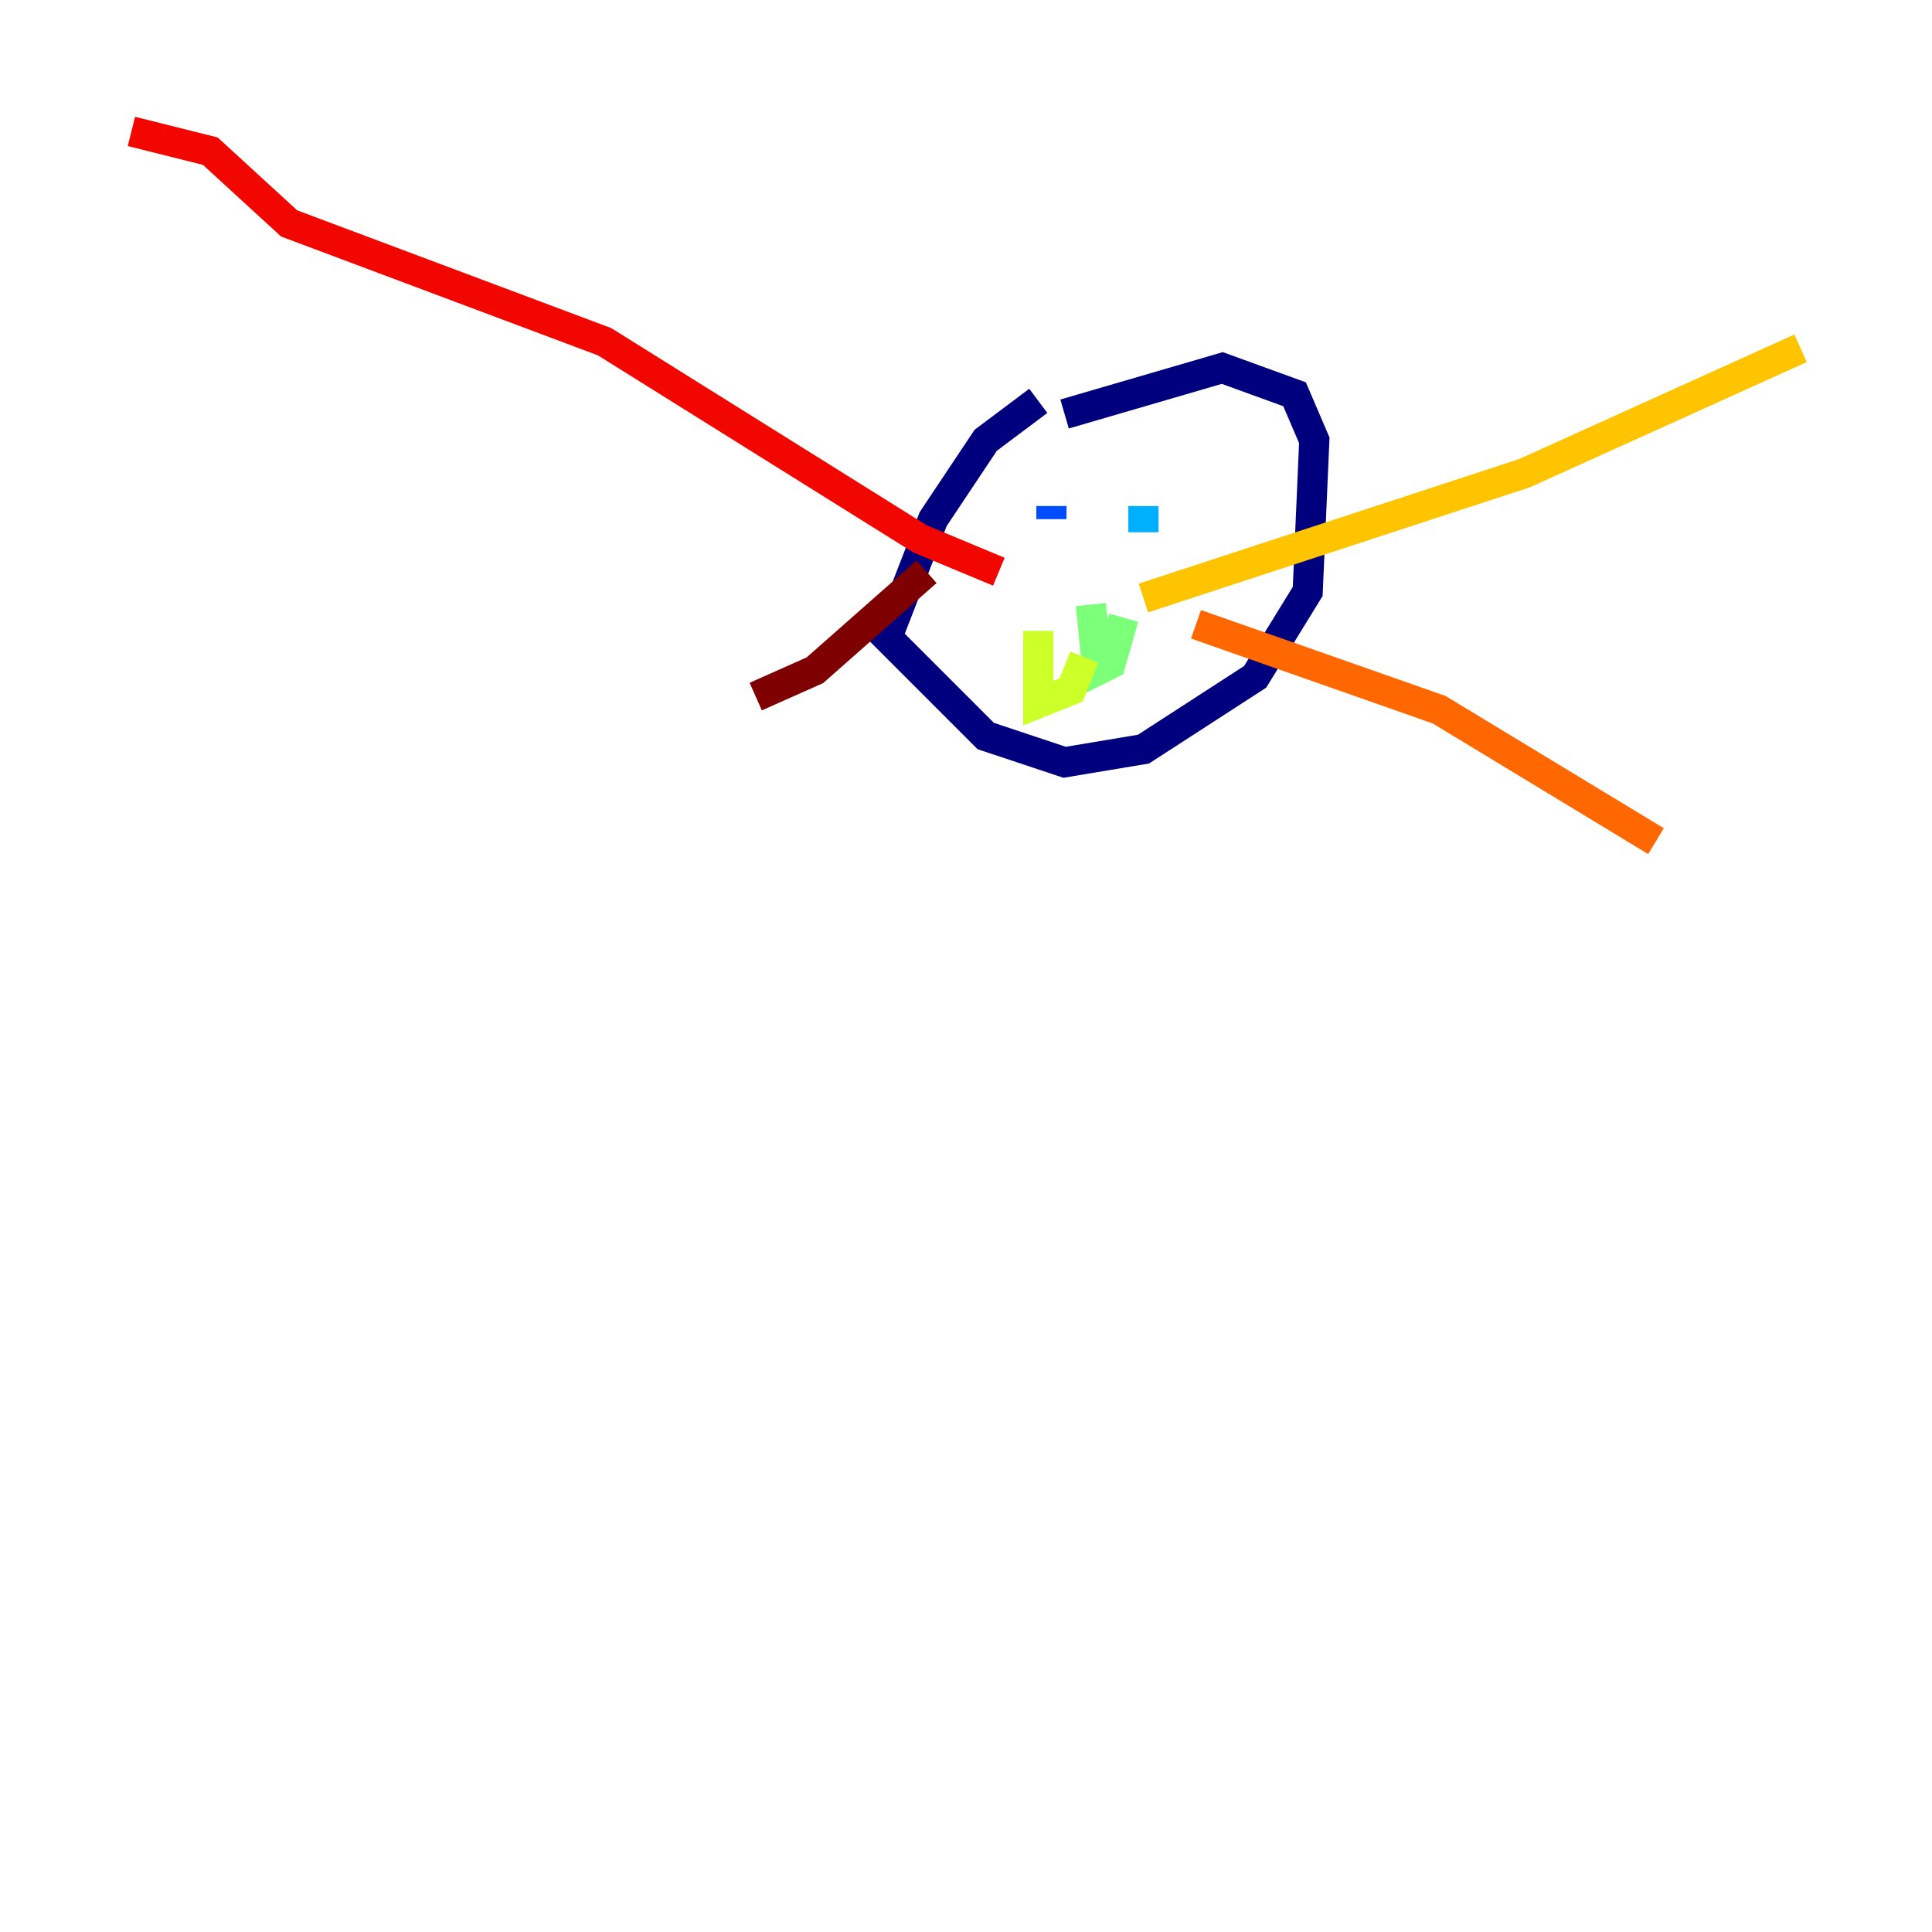 <?xml version="1.0" encoding="utf-8" ?>
<svg baseProfile="tiny" height="128" version="1.2" viewBox="0,0,128,128" width="128" xmlns="http://www.w3.org/2000/svg" xmlns:ev="http://www.w3.org/2001/xml-events" xmlns:xlink="http://www.w3.org/1999/xlink"><defs /><polyline fill="none" points="68.789,26.558 65.306,29.17 61.823,34.395 58.776,42.231 65.306,48.762 70.531,50.503 75.755,49.633 83.156,44.843 86.639,39.184 87.075,29.17 85.769,26.122 80.98,24.381 70.531,27.429" stroke="#00007f" stroke-width="2" /><polyline fill="none" points="71.837,32.218 71.837,32.218" stroke="#0000f1" stroke-width="2" /><polyline fill="none" points="69.66,33.524 69.66,34.395" stroke="#004cff" stroke-width="2" /><polyline fill="none" points="75.755,33.524 75.755,35.265" stroke="#00b0ff" stroke-width="2" /><polyline fill="none" points="67.483,42.231 67.483,42.231" stroke="#29ffcd" stroke-width="2" /><polyline fill="none" points="72.272,40.054 72.707,44.408 73.578,43.973 74.449,40.925" stroke="#7cff79" stroke-width="2" /><polyline fill="none" points="71.837,43.537 70.966,45.714 68.789,46.585 68.789,41.796" stroke="#cdff29" stroke-width="2" /><polyline fill="none" points="75.755,39.619 101.007,31.347 119.293,23.075" stroke="#ffc400" stroke-width="2" /><polyline fill="none" points="79.238,41.361 95.347,47.02 109.714,55.728" stroke="#ff6700" stroke-width="2" /><polyline fill="none" points="66.177,37.878 60.952,35.701 40.054,22.64 19.157,14.803 13.932,10.014 8.707,8.707" stroke="#f10700" stroke-width="2" /><polyline fill="none" points="61.388,37.878 53.986,44.408 50.068,46.15" stroke="#7f0000" stroke-width="2" /></svg>